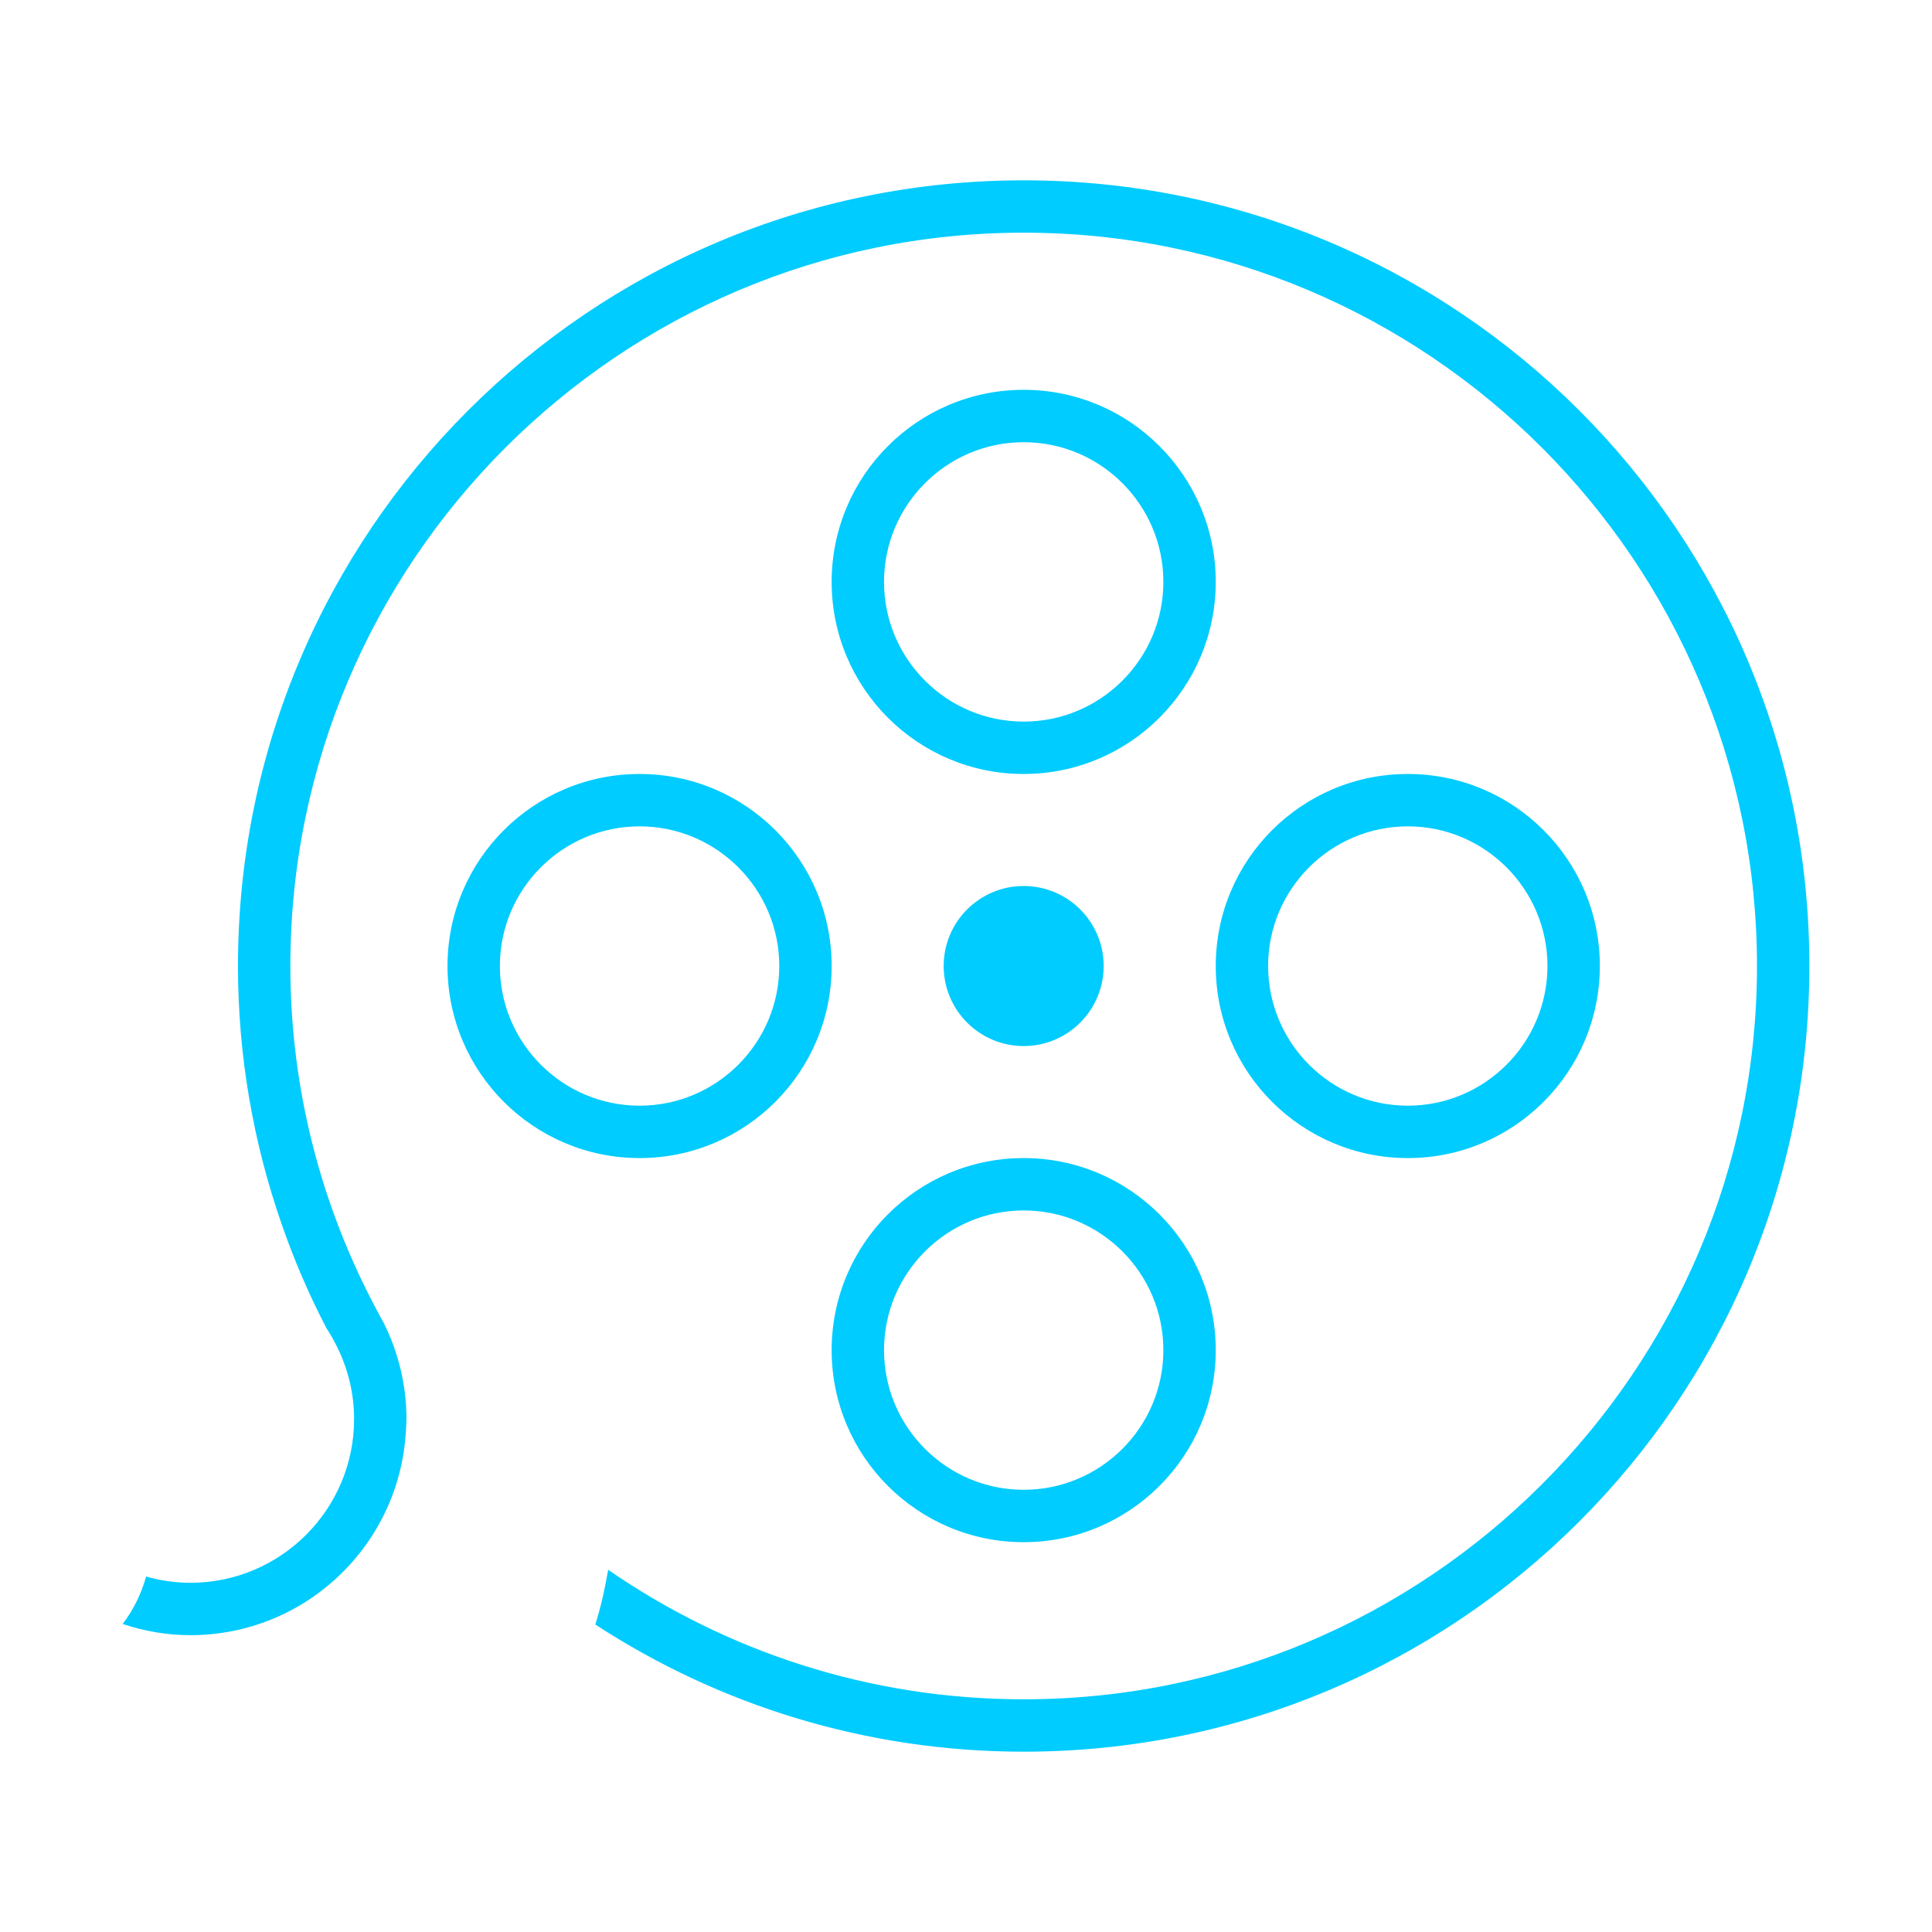 <?xml version="1.0" standalone="no"?><!DOCTYPE svg PUBLIC "-//W3C//DTD SVG 1.1//EN" "http://www.w3.org/Graphics/SVG/1.1/DTD/svg11.dtd"><svg t="1525423893482" class="icon" style="" viewBox="0 0 1024 1024" version="1.1" xmlns="http://www.w3.org/2000/svg" p-id="4319" xmlns:xlink="http://www.w3.org/1999/xlink" width="200" height="200"><defs><style type="text/css"></style></defs><path d="M584.971 512c0 23.424-18.979 42.43-42.402 42.43-23.425 0-42.402-19.006-42.402-42.43 0-23.425 18.978-42.402 42.402-42.402C565.992 469.598 584.971 488.575 584.971 512z" fill="#00ccff" p-id="4320"></path><path d="M542.568 410.224c56.202 0 101.804-45.602 101.804-101.804s-45.602-101.804-101.804-101.804c-56.229 0-101.776 45.602-101.776 101.804S486.339 410.224 542.568 410.224zM542.568 234.379c40.83 0 74.041 33.211 74.041 74.041s-33.211 74.042-74.041 74.042c-40.803 0-74.014-33.212-74.014-74.042S501.766 234.379 542.568 234.379z" fill="#00ccff" p-id="4321"></path><path d="M542.568 613.804c-56.229 0-101.776 45.574-101.776 101.804 0 56.201 45.547 101.776 101.776 101.776 56.202 0 101.804-45.575 101.804-101.776C644.372 659.378 598.771 613.804 542.568 613.804zM542.568 789.621c-40.803 0-74.014-33.212-74.014-74.014 0-40.83 33.211-74.042 74.014-74.042 40.83 0 74.041 33.212 74.041 74.042C616.609 756.409 583.398 789.621 542.568 789.621z" fill="#00ccff" p-id="4322"></path><path d="M746.175 410.224c-56.229 0-101.803 45.574-101.803 101.776s45.574 101.804 101.803 101.804c56.229 0 101.776-45.602 101.776-101.804S802.404 410.224 746.175 410.224zM746.175 586.041c-40.829 0-74.041-33.211-74.041-74.041 0-40.803 33.212-74.015 74.041-74.015 40.803 0 74.015 33.212 74.015 74.015C820.189 552.83 786.978 586.041 746.175 586.041z" fill="#00ccff" p-id="4323"></path><path d="M338.988 410.224c-56.202 0-101.803 45.574-101.803 101.776s45.601 101.804 101.803 101.804c56.229 0 101.804-45.602 101.804-101.804S395.218 410.224 338.988 410.224zM338.988 586.041c-40.83 0-74.041-33.211-74.041-74.041 0-40.803 33.211-74.015 74.041-74.015 40.83 0 74.042 33.212 74.042 74.015C413.03 552.83 379.818 586.041 338.988 586.041z" fill="#00ccff" p-id="4324"></path><path d="M542.568 95.568c-229.986 0-416.432 186.445-416.432 416.432 0 47.798 8.161 93.643 22.991 136.37 6.642 19.223 14.64 37.821 23.912 55.633 2.305 3.443 4.284 7.076 6.1 10.845 5.422 11.306 8.54 23.939 8.54 37.306 0 47.852-38.905 86.757-86.756 86.757-8.133 0-15.996-1.193-23.479-3.308-2.63 9.38-6.859 17.866-12.444 25.132 11.306 3.769 23.343 5.938 35.923 5.938 61.055 0 110.804-47.824 114.193-108.012 0.136-2.169 0.325-4.311 0.325-6.507 0-18.273-4.392-35.517-12.01-50.861-1.247-2.196-2.413-4.446-3.606-6.696C170.626 640.102 153.898 578.017 153.898 512c0-214.316 174.354-388.67 388.67-388.67 214.316 0 388.67 174.354 388.67 388.67s-174.354 388.67-388.67 388.67c-81.714 0-157.572-25.403-220.227-68.646-1.681 9.868-3.85 19.602-6.805 29.01 65.312 42.564 143.257 67.398 227.031 67.398C772.555 928.432 959 741.986 959 512S772.555 95.568 542.568 95.568z" fill="#00ccff" p-id="4325"></path></svg>